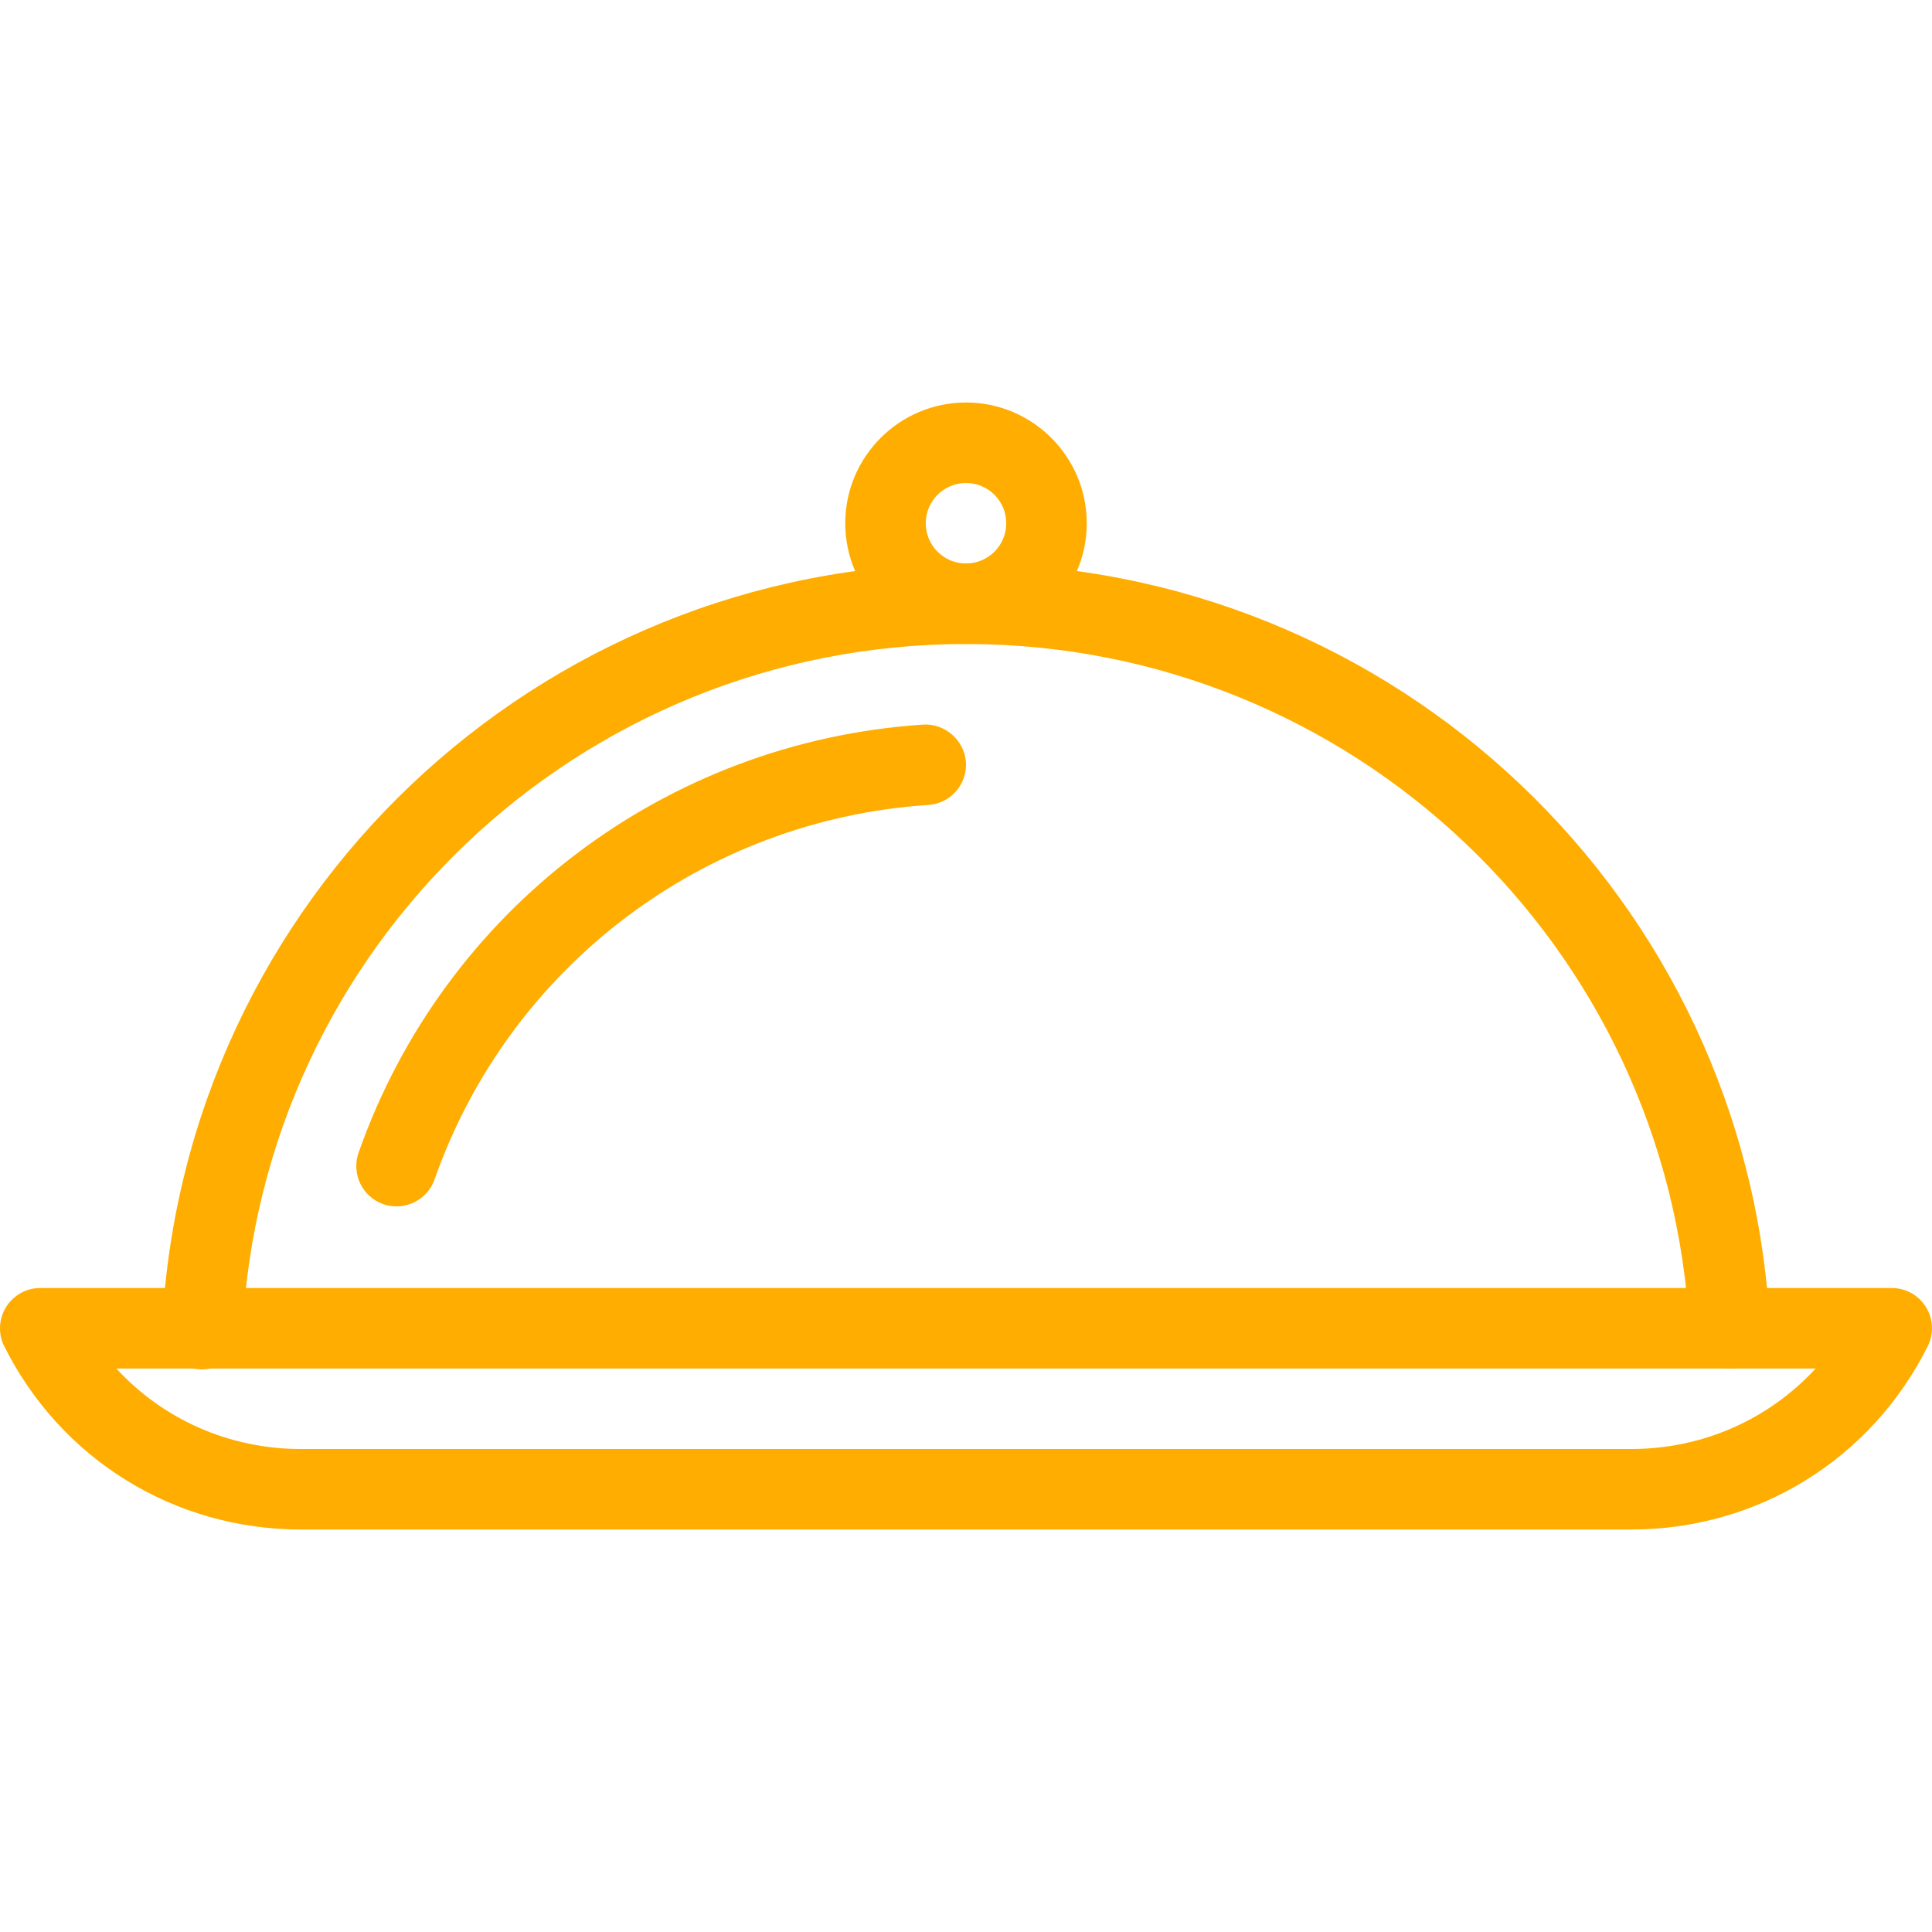 <?xml version="1.0" encoding="iso-8859-1"?>
<!-- Generator: Adobe Illustrator 19.0.0, SVG Export Plug-In . SVG Version: 6.00 Build 0)  -->
<svg fill="#FFAD00" version="1.1" id="Capa_1" xmlns="http://www.w3.org/2000/svg" xmlns:xlink="http://www.w3.org/1999/xlink" x="0px" y="0px"
	 viewBox="0 0 511.996 511.996" style="enable-background:new 0 0 511.996 511.996;" xml:space="preserve">
<g>
	<g>
		<path d="M510.398,346.387c-1.941-3.136-5.376-5.056-9.067-5.056H10.665c-3.691,0-7.125,1.941-9.067,5.077
			c-1.941,3.136-2.133,7.061-0.469,10.368c14.976,29.952,45.077,48.555,78.571,48.555h352.597c33.493,0,63.595-18.603,78.571-48.576
			C512.531,353.47,512.339,349.523,510.398,346.387z M432.297,383.998H79.699c-18.965,0-36.501-7.872-48.875-21.333h450.347
			C468.777,376.126,451.262,383.998,432.297,383.998z"/>
	</g>
</g>
<g>
	<g>
		<path d="M255.977,201.961c-0.405-5.888-5.717-10.304-11.349-9.941c-68.245,4.523-126.955,49.045-149.611,113.472
			c-1.941,5.568,0.981,11.648,6.528,13.611c1.173,0.405,2.368,0.597,3.541,0.597c4.395,0,8.533-2.752,10.069-7.125
			c19.819-56.363,71.211-95.317,130.88-99.264C251.923,212.926,256.361,207.827,255.977,201.961z"/>
	</g>
</g>
<g>
	<g>
		<path d="M469.033,351.443c-5.867-113.344-99.435-202.112-213.035-202.112c-113.728,0-207.317,88.896-213.056,202.368
			c-0.299,5.888,4.224,10.901,10.112,11.2c0.192,0,0.363,0,0.555,0c5.632,0,10.347-4.416,10.645-10.112
			c5.163-102.123,89.387-182.123,191.744-182.123c102.229,0,186.453,79.893,191.723,181.867c0.299,5.888,5.312,10.304,11.2,10.112
			C464.809,362.345,469.331,357.331,469.033,351.443z"/>
	</g>
</g>
<g>
	<g>
		<path d="M255.998,106.665c-17.643,0-32,14.357-32,32c0,17.643,14.357,32,32,32s32-14.357,32-32
			C287.998,121.022,273.641,106.665,255.998,106.665z M255.998,149.331c-5.888,0-10.667-4.779-10.667-10.667
			s4.779-10.667,10.667-10.667c5.888,0,10.667,4.779,10.667,10.667S261.886,149.331,255.998,149.331z"/>
	</g>
</g>
<g>
</g>
<g>
</g>
<g>
</g>
<g>
</g>
<g>
</g>
<g>
</g>
<g>
</g>
<g>
</g>
<g>
</g>
<g>
</g>
<g>
</g>
<g>
</g>
<g>
</g>
<g>
</g>
<g>
</g>
</svg>
